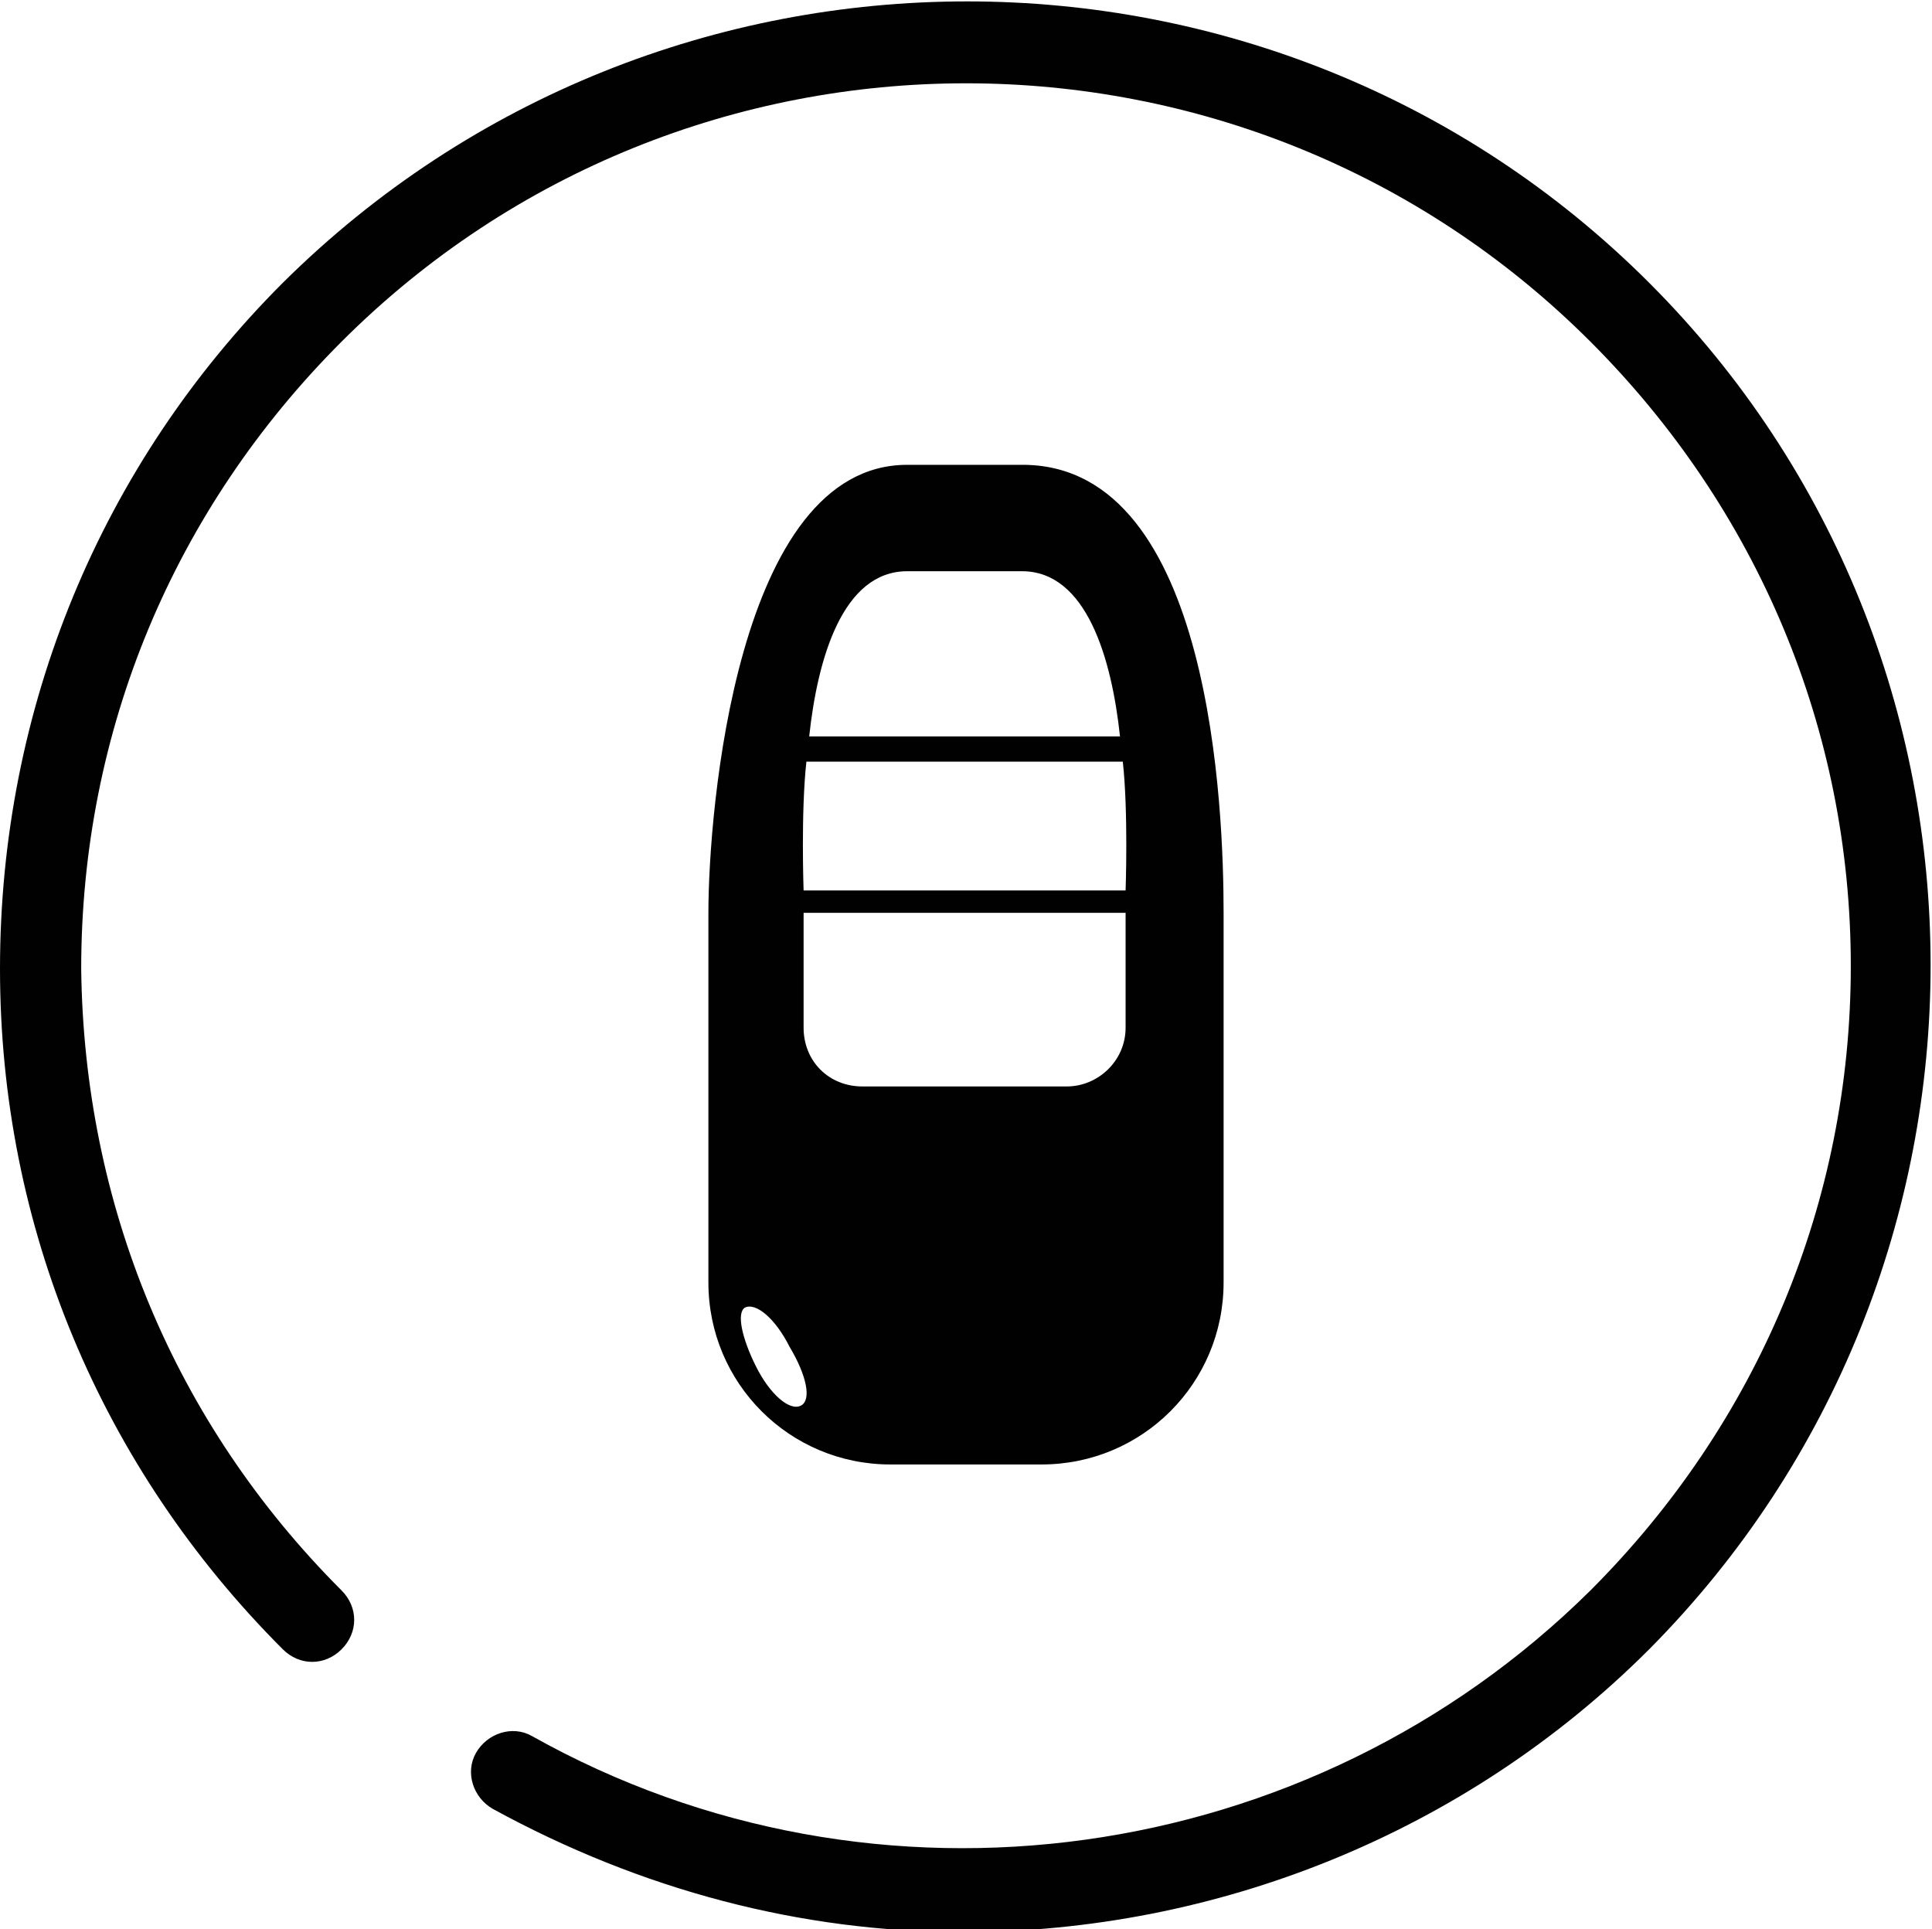 <?xml version="1.0" encoding="utf-8"?>
<!-- Generator: Adobe Illustrator 22.0.1, SVG Export Plug-In . SVG Version: 6.00 Build 0)  -->
<svg version="1.1" id="Layer_1" xmlns="http://www.w3.org/2000/svg" xmlns:xlink="http://www.w3.org/1999/xlink" x="0px" y="0px"
	 viewBox="0 0 69 68.9" style="enable-background:new 0 0 69 68.9;" xml:space="preserve">
<style type="text/css">
	.st0{fill:#010101;}
</style>
<g>
	<path class="st0" d="M58.9,10.1c-13.4-13.4-35.3-13.4-48.8,0C3.6,16.6,0,25.3,0,34.6c0,9.2,3.6,17.8,10.1,24.3
		c0.6,0.6,1.5,0.6,2.1,0c0.6-0.6,0.6-1.5,0-2.1C6.2,50.8,3,43,2.9,34.6c0-8.5,3.3-16.4,9.3-22.4c12.3-12.3,32.3-12.3,44.6,0
		c6,6,9.3,13.9,9.3,22.3c0,8.4-3.3,16.3-9.3,22.3C46.8,66.7,31.3,68.9,19,62c-0.7-0.4-1.6-0.1-2,0.6c-0.4,0.7-0.1,1.6,0.6,2
		c5.3,2.9,11,4.4,16.8,4.4c9,0,17.9-3.5,24.5-10.1C72.3,45.4,72.3,23.5,58.9,10.1z"/>
	<path class="st0" d="M37.2,52.3c3.6,0,6.5-2.9,6.5-6.5V32.6c0-3.6-0.4-15.9-7.1-16h-4.2c-6.1,0-7.1,12.4-7.1,16v13.2
		c0,3.6,2.9,6.5,6.5,6.5H37.2z M32.4,20.4h4.1c2.3,0,3.2,3.1,3.5,5.9H28.9C29.2,23.5,30.1,20.4,32.4,20.4z M28.8,27.2h11.3
		c0.2,1.8,0.1,4.6,0.1,4.6H28.7C28.7,31.8,28.6,29,28.8,27.2z M28.6,50.2c-0.4,0.2-1.1-0.4-1.6-1.4c-0.5-1-0.7-1.9-0.4-2.1
		c0.4-0.2,1.1,0.4,1.6,1.4C28.8,49.1,29,50,28.6,50.2z M28.7,36.7v-4.1h11.5v4.1c0,1.2-1,2.1-2.1,2.1h-7.3
		C29.6,38.8,28.7,37.9,28.7,36.7z"/>
</g>
</svg>
